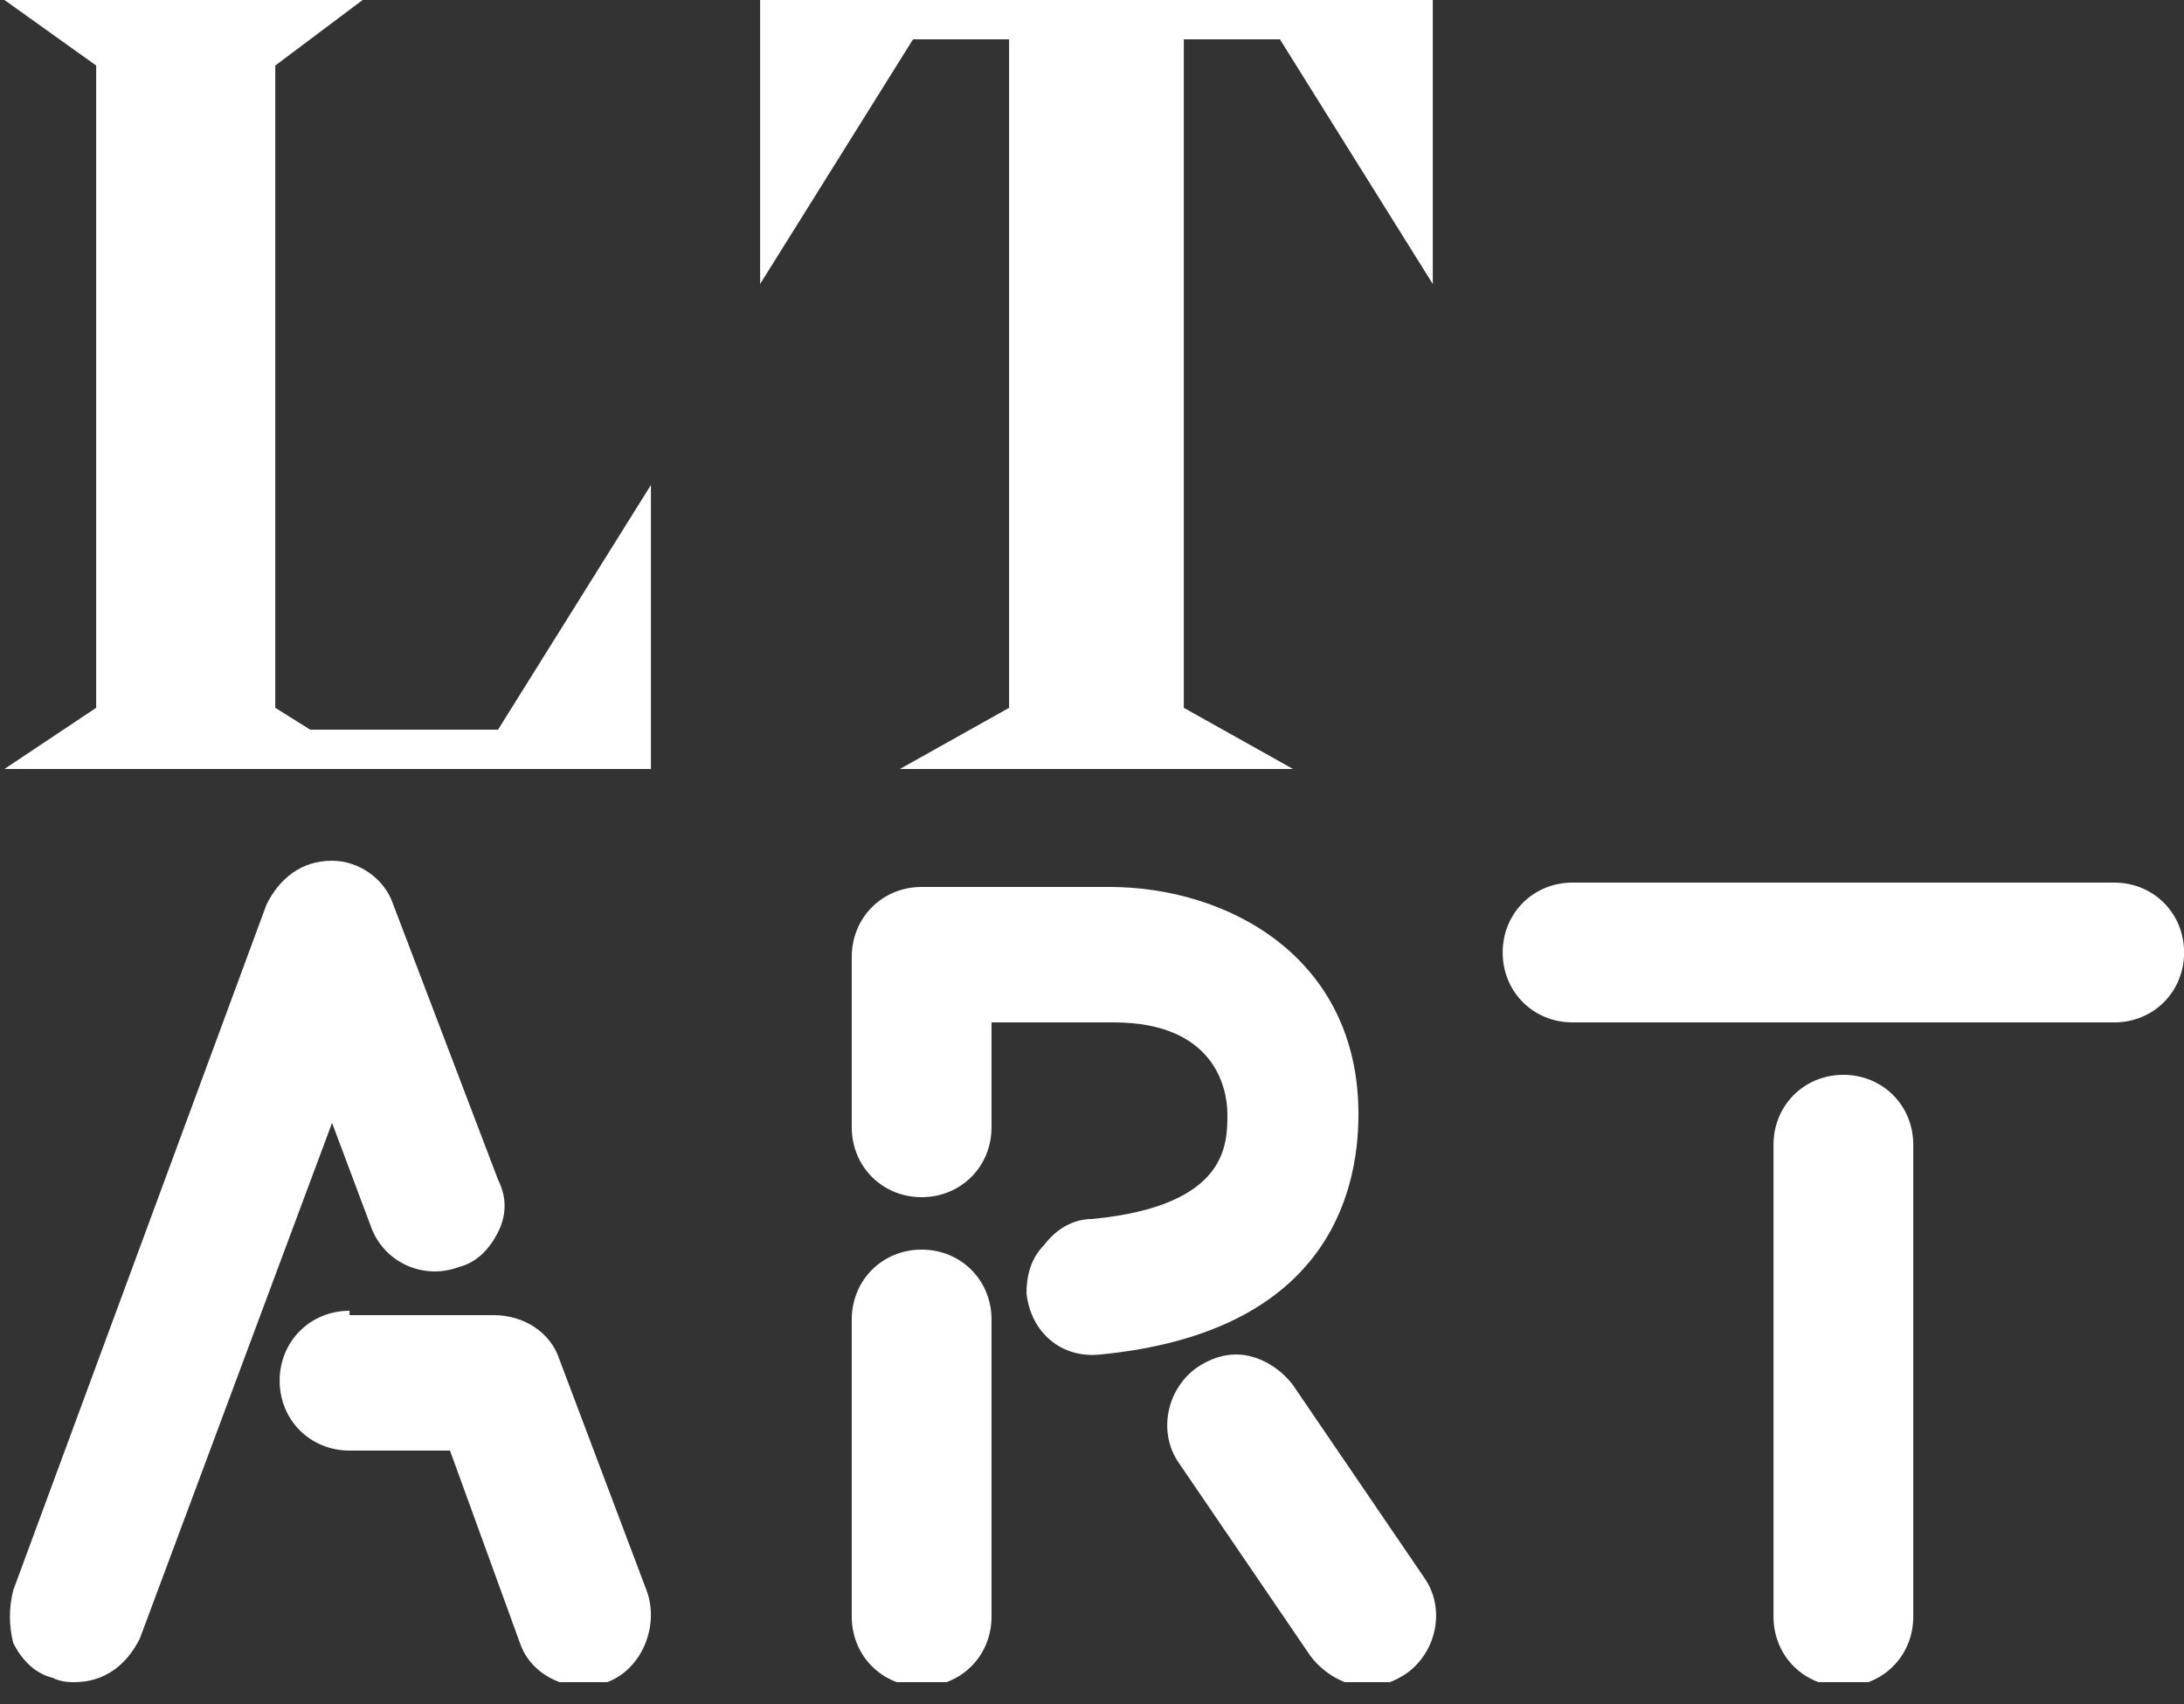<svg width="50" height="39" viewBox="0 0 50 39" fill="none" xmlns="http://www.w3.org/2000/svg">
<rect x="0" y="0" width="50" height="39" fill="#333333" stroke="none"/>
<g clip-path="url(#clip0_841_1540)">
<path d="M6.302 16.2L7.102 16.7H11.402L14.902 11.1V17.6H0.102L2.202 16.2V1.5L0.102 0H8.302L6.302 1.5V16.2Z" fill="white"/>
<path d="M7.602 19.7C6.902 19.7 6.402 20.1 6.102 20.7L0.302 36.4C0.202 36.8 0.202 37.2 0.302 37.6C0.502 38 0.802 38.3 1.202 38.4C1.402 38.5 1.602 38.5 1.702 38.5C2.402 38.5 2.902 38.1 3.202 37.5L7.602 25.7L8.502 28.1C8.802 28.9 9.702 29.3 10.502 29C10.902 28.9 11.202 28.6 11.402 28.2C11.602 27.8 11.602 27.4 11.402 27L9.002 20.7C8.802 20.1 8.202 19.7 7.602 19.7Z" fill="white"/>
<path d="M8.002 30C7.102 30 6.402 30.7 6.402 31.6C6.402 32.5 7.102 33.2 8.002 33.2H10.302L11.902 37.6C12.102 38.2 12.702 38.6 13.402 38.6C13.602 38.6 13.802 38.6 13.902 38.5C14.702 38.2 15.102 37.2 14.802 36.4L12.802 31.1C12.602 30.5 12.002 30.1 11.302 30.1H8.002V30Z" fill="white"/>
<path d="M22.7 23.4H25.5C27.8 23.4 28.1 24.9 28.1 25.5C28.1 26.2 28.1 27.6 25 27.9C24.6 27.9 24.2 28.1 23.9 28.5C23.6 28.8 23.5 29.2 23.5 29.6C23.6 30.5 24.3 31.1 25.2 31C30.3 30.5 31.1 27.4 31.1 25.5C31.1 21.9 28.1 20.3 25.4 20.3H21.1C20.2 20.3 19.5 21 19.5 21.9V25.8C19.5 26.7 20.2 27.4 21.1 27.4C22 27.4 22.7 26.7 22.7 25.8V23.4Z" fill="white"/>
<path d="M21.1 28.6C20.2 28.6 19.5 29.3 19.5 30.2V37C19.5 37.9 20.2 38.6 21.1 38.6C22 38.6 22.7 37.9 22.7 37V30.2C22.7 29.3 22 28.6 21.1 28.6Z" fill="white"/>
<path d="M28.3 31C28 31 27.7 31.1 27.4 31.3C26.7 31.8 26.5 32.8 27 33.5L30 37.9C30.3 38.3 30.8 38.6 31.3 38.6C31.6 38.6 31.9 38.5 32.2 38.3C32.9 37.8 33.1 36.8 32.6 36.1L29.6 31.7C29.3 31.3 28.8 31 28.3 31Z" fill="white"/>
<path d="M36.002 20.2C35.102 20.2 34.402 20.9 34.402 21.8C34.402 22.7 35.102 23.4 36.002 23.4H48.402C49.302 23.4 50.002 22.7 50.002 21.8C50.002 20.9 49.302 20.2 48.402 20.2H36.002Z" fill="white"/>
<path d="M42.202 24.6C41.302 24.6 40.602 25.3 40.602 26.2V37C40.602 37.9 41.302 38.6 42.202 38.6C43.102 38.6 43.802 37.9 43.802 37V26.2C43.802 25.3 43.102 24.6 42.202 24.6Z" fill="white"/>
<path d="M32.802 6.5L29.302 0.9H27.102V16.2L29.602 17.6H20.602L23.102 16.2V0.9H20.902L17.402 6.5V0H32.802V6.5Z" fill="white"/>
</g>
<defs>
<clipPath id="clip0_841_1540">
<rect width="50" height="38.5" fill="white"/>
</clipPath>
</defs>
</svg>
